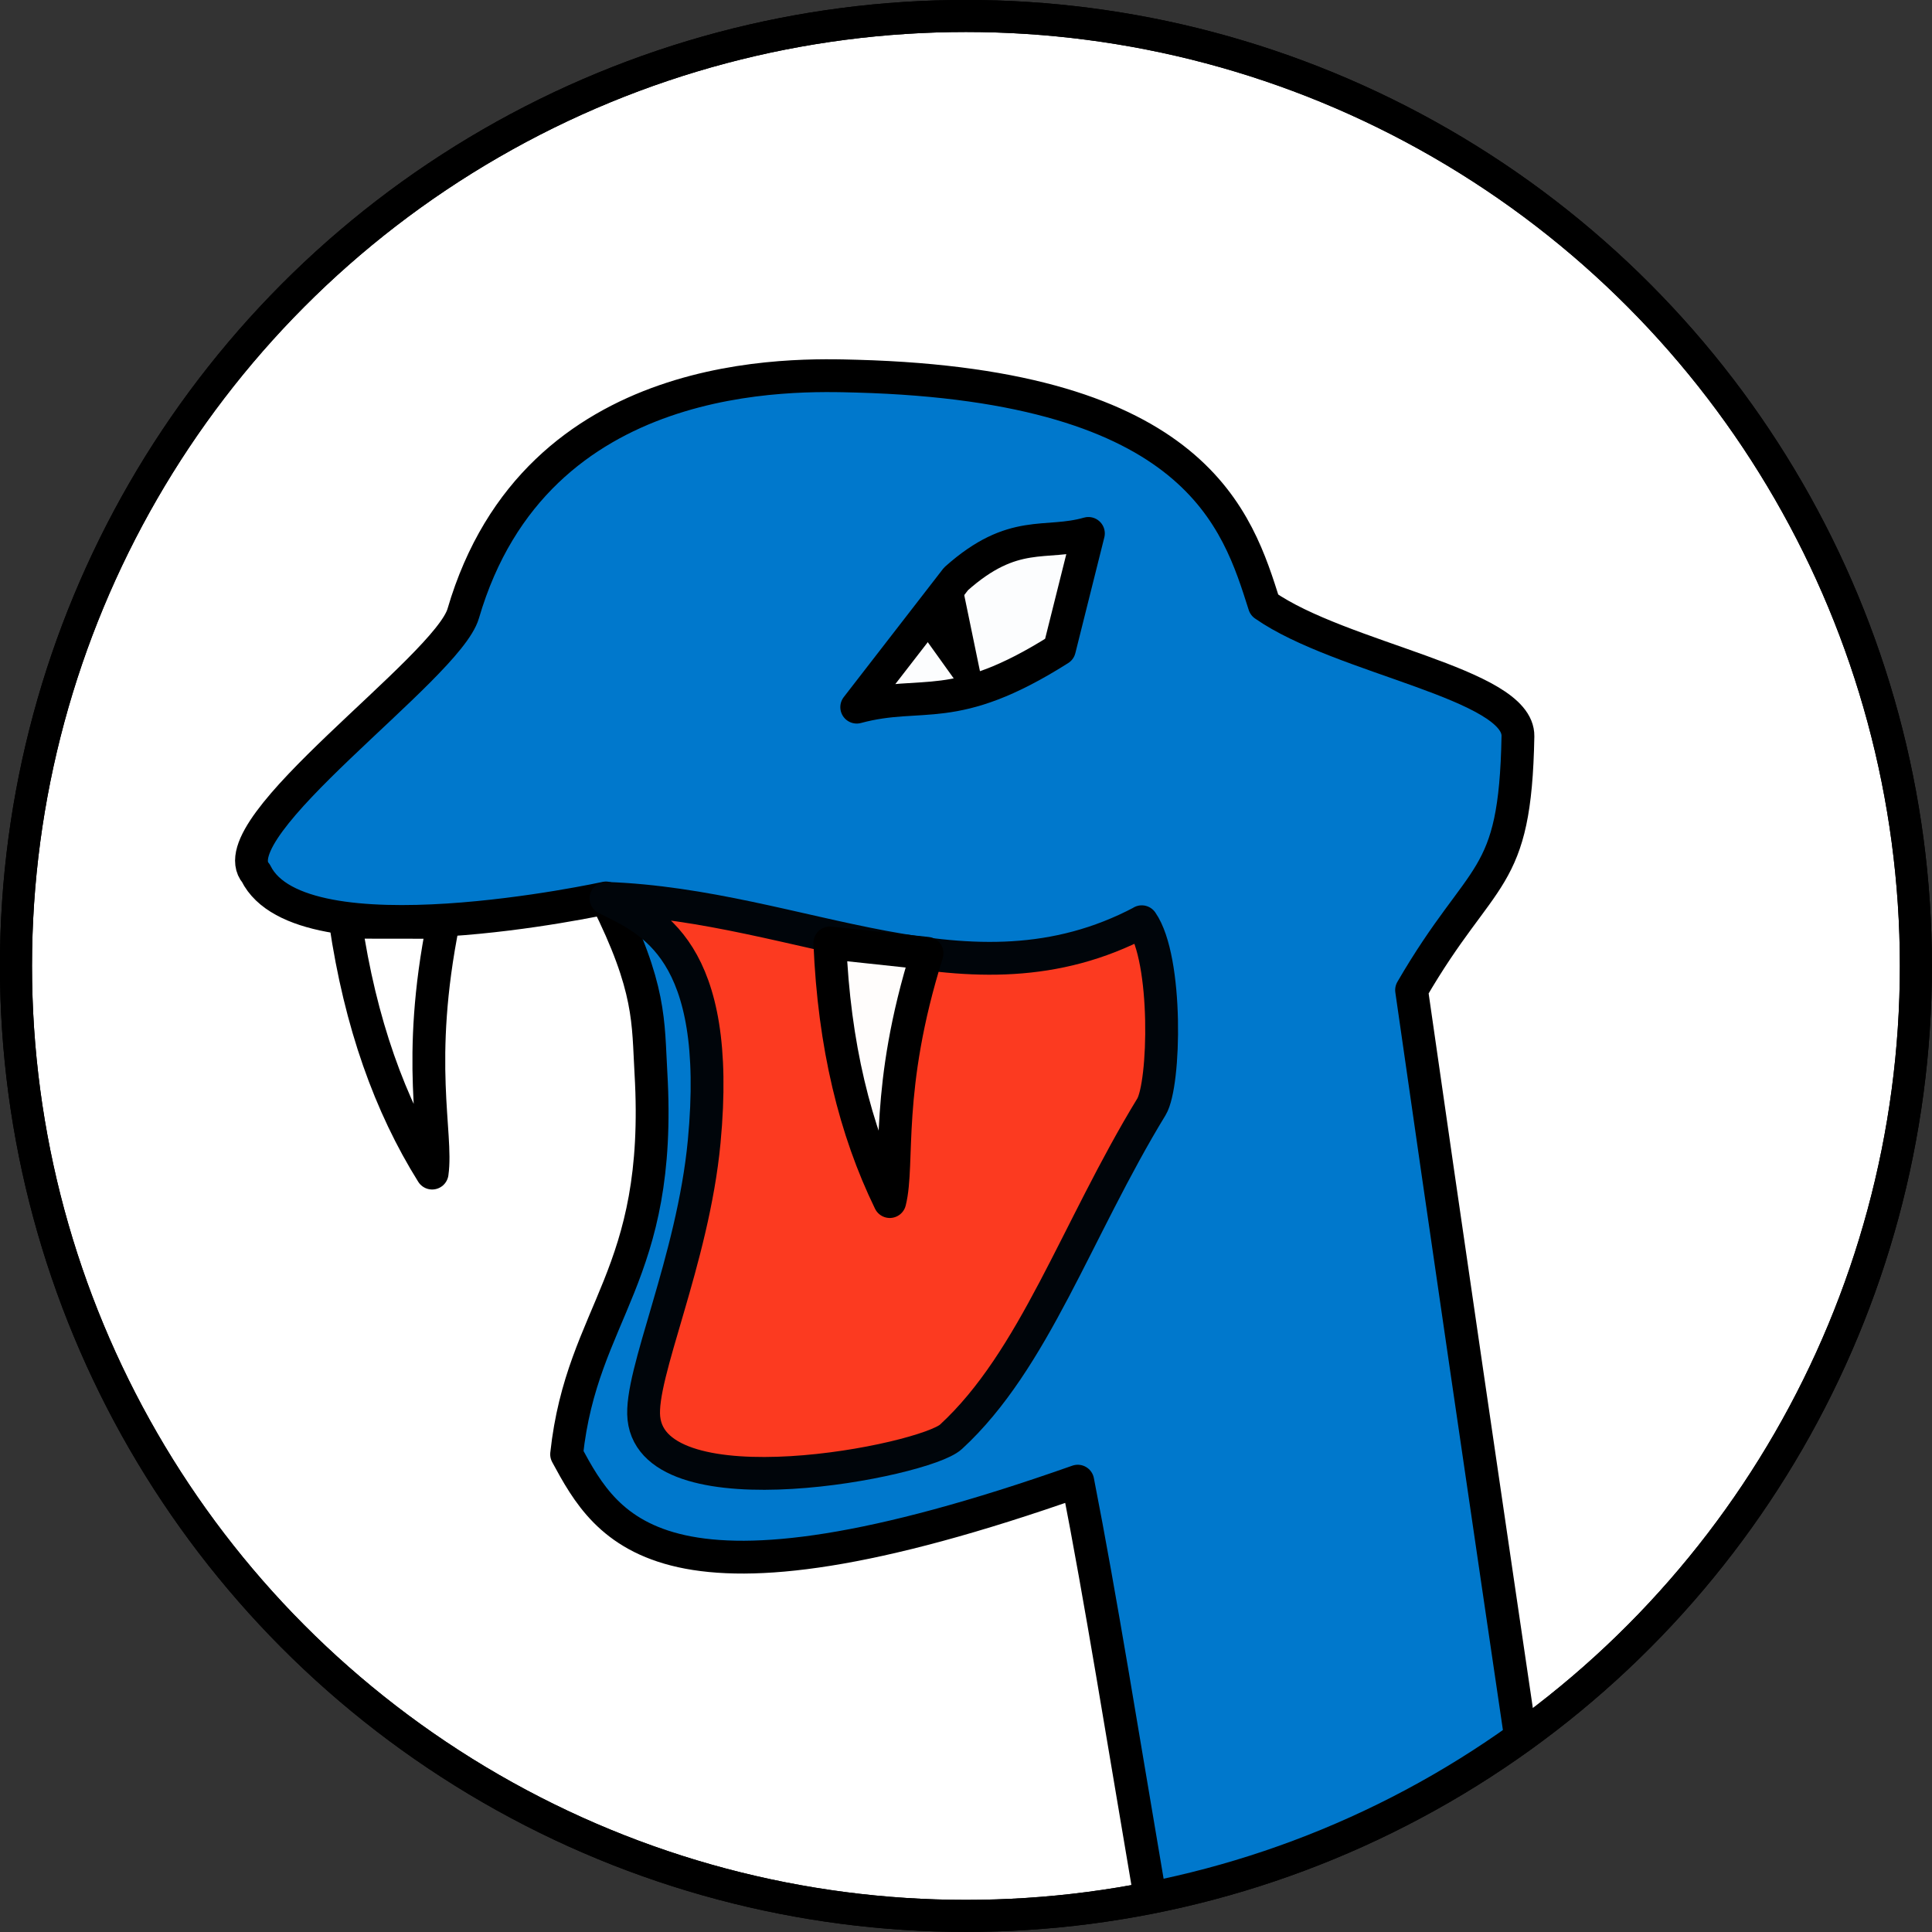 <?xml version="1.0" encoding="UTF-8" standalone="no"?>
<svg
   xmlns:dc="http://purl.org/dc/elements/1.1/"
   xmlns:cc="http://creativecommons.org/ns#"
   xmlns:rdf="http://www.w3.org/1999/02/22-rdf-syntax-ns#"
   xmlns:svg="http://www.w3.org/2000/svg"
   xmlns="http://www.w3.org/2000/svg"
   xmlns:sodipodi="http://sodipodi.sourceforge.net/DTD/sodipodi-0.dtd"
   xmlns:inkscape="http://www.inkscape.org/namespaces/inkscape"
   width="15.603mm"
   height="15.603mm"
   viewBox="0 0 15.603 15.603"
   version="1.1"
   id="svg1113"
   inkscape:version="1.0.1 (3bc2e813f5, 2020-09-07)"
   sodipodi:docname="viperleed_logo_circled.svg"
   inkscape:export-filename="E:\Work\Vienna\SPECSLab\Technical\Upgrades\Python LEED-IV\000-git\viperleed\guilib\icons\viperleed_logo_circled_48x48.png"
   inkscape:export-xdpi="78.139999"
   inkscape:export-ydpi="78.139999">
  <rect x="0" y="0" width="15.603" height="15.603" fill="#333333" stroke="none"/>
  <defs
     id="defs1107">
    <clipPath
       clipPathUnits="userSpaceOnUse"
       id="clipPath1625-6-0">
      <circle
         style="fill:none;fill-opacity:1;fill-rule:evenodd;stroke:#000000;stroke-width:0.259px;stroke-linecap:butt;stroke-linejoin:miter;stroke-opacity:1"
         id="circle1627-6-9"
         cx="177.918"
         cy="130.98"
         r="7.672"
         inkscape:export-xdpi="299.53494"
         inkscape:export-ydpi="299.53494" />
    </clipPath>
  </defs>
  <sodipodi:namedview
     id="base"
     pagecolor="#ffffff"
     bordercolor="#666666"
     borderopacity="1.0"
     inkscape:pageopacity="0.0"
     inkscape:pageshadow="2"
     inkscape:zoom="1.979899"
     inkscape:cx="94.190536"
     inkscape:cy="122.78703"
     inkscape:document-units="mm"
     inkscape:current-layer="layer1"
     inkscape:document-rotation="0"
     showgrid="false"
     inkscape:window-width="1680"
     inkscape:window-height="988"
     inkscape:window-x="-8"
     inkscape:window-y="-8"
     inkscape:window-maximized="1"
     fit-margin-top="0"
     fit-margin-left="0"
     fit-margin-right="0"
     fit-margin-bottom="0" />
  <g
     inkscape:label="Layer 1"
     inkscape:groupmode="layer"
     id="layer1"
     transform="translate(-166.824,-87.449)">
    <g
       id="g1322-9"
       transform="translate(-13.31,-150.9)"
       inkscape:export-xdpi="488.37"
       inkscape:export-ydpi="488.37"
       style="display:inline">
      <circle
         inkscape:export-ydpi="299.53494"
         inkscape:export-xdpi="299.53494"
         style="fill:#ffffff;fill-opacity:1;fill-rule:evenodd;stroke:#000000;stroke-width:0.259px;stroke-linecap:butt;stroke-linejoin:miter;stroke-opacity:1"
         id="circle1296-3"
         cx="187.935"
         cy="246.15"
         r="7.672" />
      <g
         transform="translate(10.018,115.169)"
         id="g1318-7"
         clip-path="url(#clipPath1625-6-0)">
        <path
           sodipodi:nodetypes="cccsscsscccccccccscccccscc"
           inkscape:connector-curvature="0"
           id="path1298-7"
           d="m 192.582,132.216 c -0.094,3.013 -1.989,10.108 -1.589,10.526 0.575,0.601 1.912,0.781 2.349,-0.589 0.282,-1.549 1.79,-12.976 2.766,-14.294 0.462,-0.624 10.391,-3.576 10.349,4.456 -0.038,7.156 -9.392,4.55 -8.837,3.845 2.682,-1.932 5.304,-0.556 5.889,-3.592 0.703,-3.65 -3.489,-2.771 -4.63,-2.278 -1.436,0.621 -2.801,14.012 -3.127,15.061 -0.184,0.59 -6.81,0.513 -7.527,-0.109 -0.426,-1.986 1.496,-6.699 1.42,-9.477 -2.824,1.222 -4.264,10.176 -7.263,10.125 -2.103,0.173 -2.818,-6.956 -3.562,-10.748 -3.358,1.185 -3.796,0.396 -4.128,-0.217 0.125,-1.16 0.777,-1.426 0.681,-3.079 -0.024,-0.414 0.002,-0.686 -0.363,-1.414 0,0 -2.462,0.539 -2.827,-0.199 -0.316,-0.368 1.545,-1.656 1.674,-2.098 0.589,-2.014 2.688,-1.93 3.179,-1.917 2.754,0.076 3.075,1.169 3.291,1.848 0.621,0.434 2.056,0.635 2.048,1.06 -0.022,1.207 -0.282,1.057 -0.859,2.05 0.51,3.568 1.479,10.079 1.479,10.079 2.485,-4.81 2.851,-5.045 3.86,-6.808 0.258,-0.451 3.307,-1.887 5.727,-2.235 z"
           style="font-style:normal;font-variant:normal;font-weight:bold;font-stretch:normal;font-size:14.111px;line-height:1.25;font-family:Arial;-inkscape-font-specification:'Arial Bold';letter-spacing:0px;word-spacing:0px;opacity:1;fill:#0078cc;fill-opacity:1;stroke:#000000;stroke-width:0.265;stroke-linecap:square;stroke-linejoin:round;stroke-miterlimit:4;stroke-dasharray:none;stroke-dashoffset:0;stroke-opacity:1;paint-order:normal" />
        <ellipse
           style="font-style:normal;font-variant:normal;font-weight:bold;font-stretch:normal;font-size:14.111px;line-height:1.25;font-family:Arial;-inkscape-font-specification:'Arial Bold';letter-spacing:0px;word-spacing:0px;opacity:1;fill:#004b7d;fill-opacity:0.985;stroke:#000000;stroke-width:0.265;stroke-linecap:square;stroke-linejoin:round;stroke-miterlimit:4;stroke-dasharray:none;stroke-dashoffset:0;stroke-opacity:1;paint-order:normal"
           id="ellipse1300-7"
           cx="148.225"
           cy="177.181"
           rx="1.745"
           ry="1.241"
           transform="matrix(0.962,-0.274,0.277,0.961,0,0)" />
        <path
           inkscape:connector-curvature="0"
           style="font-style:normal;font-variant:normal;font-weight:bold;font-stretch:normal;font-size:14.111px;line-height:1.25;font-family:Arial;-inkscape-font-specification:'Arial Bold';letter-spacing:0px;word-spacing:0px;opacity:1;fill:#ff3a1f;fill-opacity:0.985;stroke:#00050a;stroke-width:0.265;stroke-linecap:square;stroke-linejoin:round;stroke-miterlimit:4;stroke-dasharray:none;stroke-dashoffset:0;stroke-opacity:1;paint-order:normal"
           d="m 179.337,130.624 c 0.212,0.304 0.188,1.314 0.078,1.495 -0.607,0.996 -0.946,2.046 -1.619,2.665 -0.213,0.196 -2.397,0.623 -2.48,-0.15 -0.038,-0.352 0.396,-1.273 0.487,-2.234 0.147,-1.552 -0.43,-1.785 -0.793,-1.965 1.594,0.057 2.931,0.926 4.327,0.19 z"
           id="path1302-3" />
        <path
           style="opacity:1;fill:#ffffff;fill-opacity:0.985;stroke:#000000;stroke-width:0.265;stroke-linecap:square;stroke-linejoin:round;stroke-miterlimit:4;stroke-dasharray:none;stroke-dashoffset:0;stroke-opacity:1;paint-order:normal"
           d="m 177.837,127.855 c 0.466,-0.416 0.721,-0.267 1.069,-0.367 l -0.234,0.935 c -0.86,0.545 -1.099,0.323 -1.637,0.468 z"
           id="path1304-7"
           inkscape:connector-curvature="0"
           sodipodi:nodetypes="ccccc" />
        <path
           style="opacity:1;fill:#ffffff;fill-opacity:0.985;stroke:#000000;stroke-width:0.265;stroke-linecap:square;stroke-linejoin:round;stroke-miterlimit:4;stroke-dasharray:none;stroke-dashoffset:0;stroke-opacity:1;paint-order:normal"
           d="m 176.818,130.795 0.785,0.084 c -0.344,1.097 -0.223,1.693 -0.301,2.005 -0.281,-0.577 -0.45,-1.263 -0.484,-2.088 z"
           id="path1306-8"
           inkscape:connector-curvature="0"
           sodipodi:nodetypes="ccccc" />
        <path
           style="opacity:1;fill:#ffffff;fill-opacity:0.985;stroke:#000000;stroke-width:0.265;stroke-linecap:square;stroke-linejoin:round;stroke-miterlimit:4;stroke-dasharray:none;stroke-dashoffset:0;stroke-opacity:1;paint-order:normal"
           d="m 172.906,130.628 0.79,0.001 c -0.227,1.127 -0.045,1.707 -0.09,2.025 -0.34,-0.544 -0.58,-1.209 -0.7,-2.026 z"
           id="path1308-3"
           inkscape:connector-curvature="0"
           sodipodi:nodetypes="ccccc" />
        <path
           sodipodi:nodetypes="ccccc"
           inkscape:connector-curvature="0"
           id="path1310-5"
           d="m 198.546,135.541 0.293,-0.156 c 0.261,0.547 0.215,1.021 -0.15,1.521 l -0.186,-0.055 c 0.234,-0.404 0.224,-0.948 0.043,-1.31 z"
           style="opacity:1;fill:#000000;fill-opacity:1;stroke:none;stroke-width:0.265;stroke-linecap:square;stroke-linejoin:round;stroke-miterlimit:4;stroke-dasharray:none;stroke-dashoffset:0;stroke-opacity:1;paint-order:normal" />
        <path
           sodipodi:nodetypes="ccccc"
           inkscape:connector-curvature="0"
           id="path1312-9"
           d="m 199.434,135.26 0.381,-0.202 c 0.34,0.711 0.28,1.327 -0.195,1.978 l -0.241,-0.072 c 0.305,-0.525 0.292,-1.233 0.056,-1.704 z"
           style="opacity:1;fill:#000000;fill-opacity:1;stroke:none;stroke-width:0.265;stroke-linecap:square;stroke-linejoin:round;stroke-miterlimit:4;stroke-dasharray:none;stroke-dashoffset:0;stroke-opacity:1;paint-order:normal" />
        <path
           sodipodi:nodetypes="ccccc"
           inkscape:connector-curvature="0"
           id="path1314-8"
           d="m 200.414,135.115 0.437,-0.232 c 0.39,0.815 0.321,1.522 -0.224,2.268 l -0.277,-0.082 c 0.349,-0.602 0.334,-1.414 0.064,-1.954 z"
           style="opacity:1;fill:#000000;fill-opacity:1;stroke:none;stroke-width:0.265;stroke-linecap:square;stroke-linejoin:round;stroke-miterlimit:4;stroke-dasharray:none;stroke-dashoffset:0;stroke-opacity:1;paint-order:normal" />
        <path
           sodipodi:nodetypes="cccc"
           inkscape:connector-curvature="0"
           id="path1316-8"
           style="fill:#000000;fill-opacity:1;fill-rule:evenodd;stroke:#000000;stroke-width:0.15;stroke-linecap:butt;stroke-linejoin:miter;stroke-dasharray:none;stroke-opacity:1"
           d="m 177.815,127.93 -0.226,0.28 0.399,0.557 z" />
      </g>
      <circle
         inkscape:export-ydpi="299.53494"
         inkscape:export-xdpi="299.53494"
         style="fill:none;fill-opacity:1;fill-rule:evenodd;stroke:#000000;stroke-width:0.259px;stroke-linecap:butt;stroke-linejoin:miter;stroke-opacity:1"
         id="circle1320-7"
         cx="187.935"
         cy="246.15"
         r="7.672" />
    </g>
  </g>
</svg>
